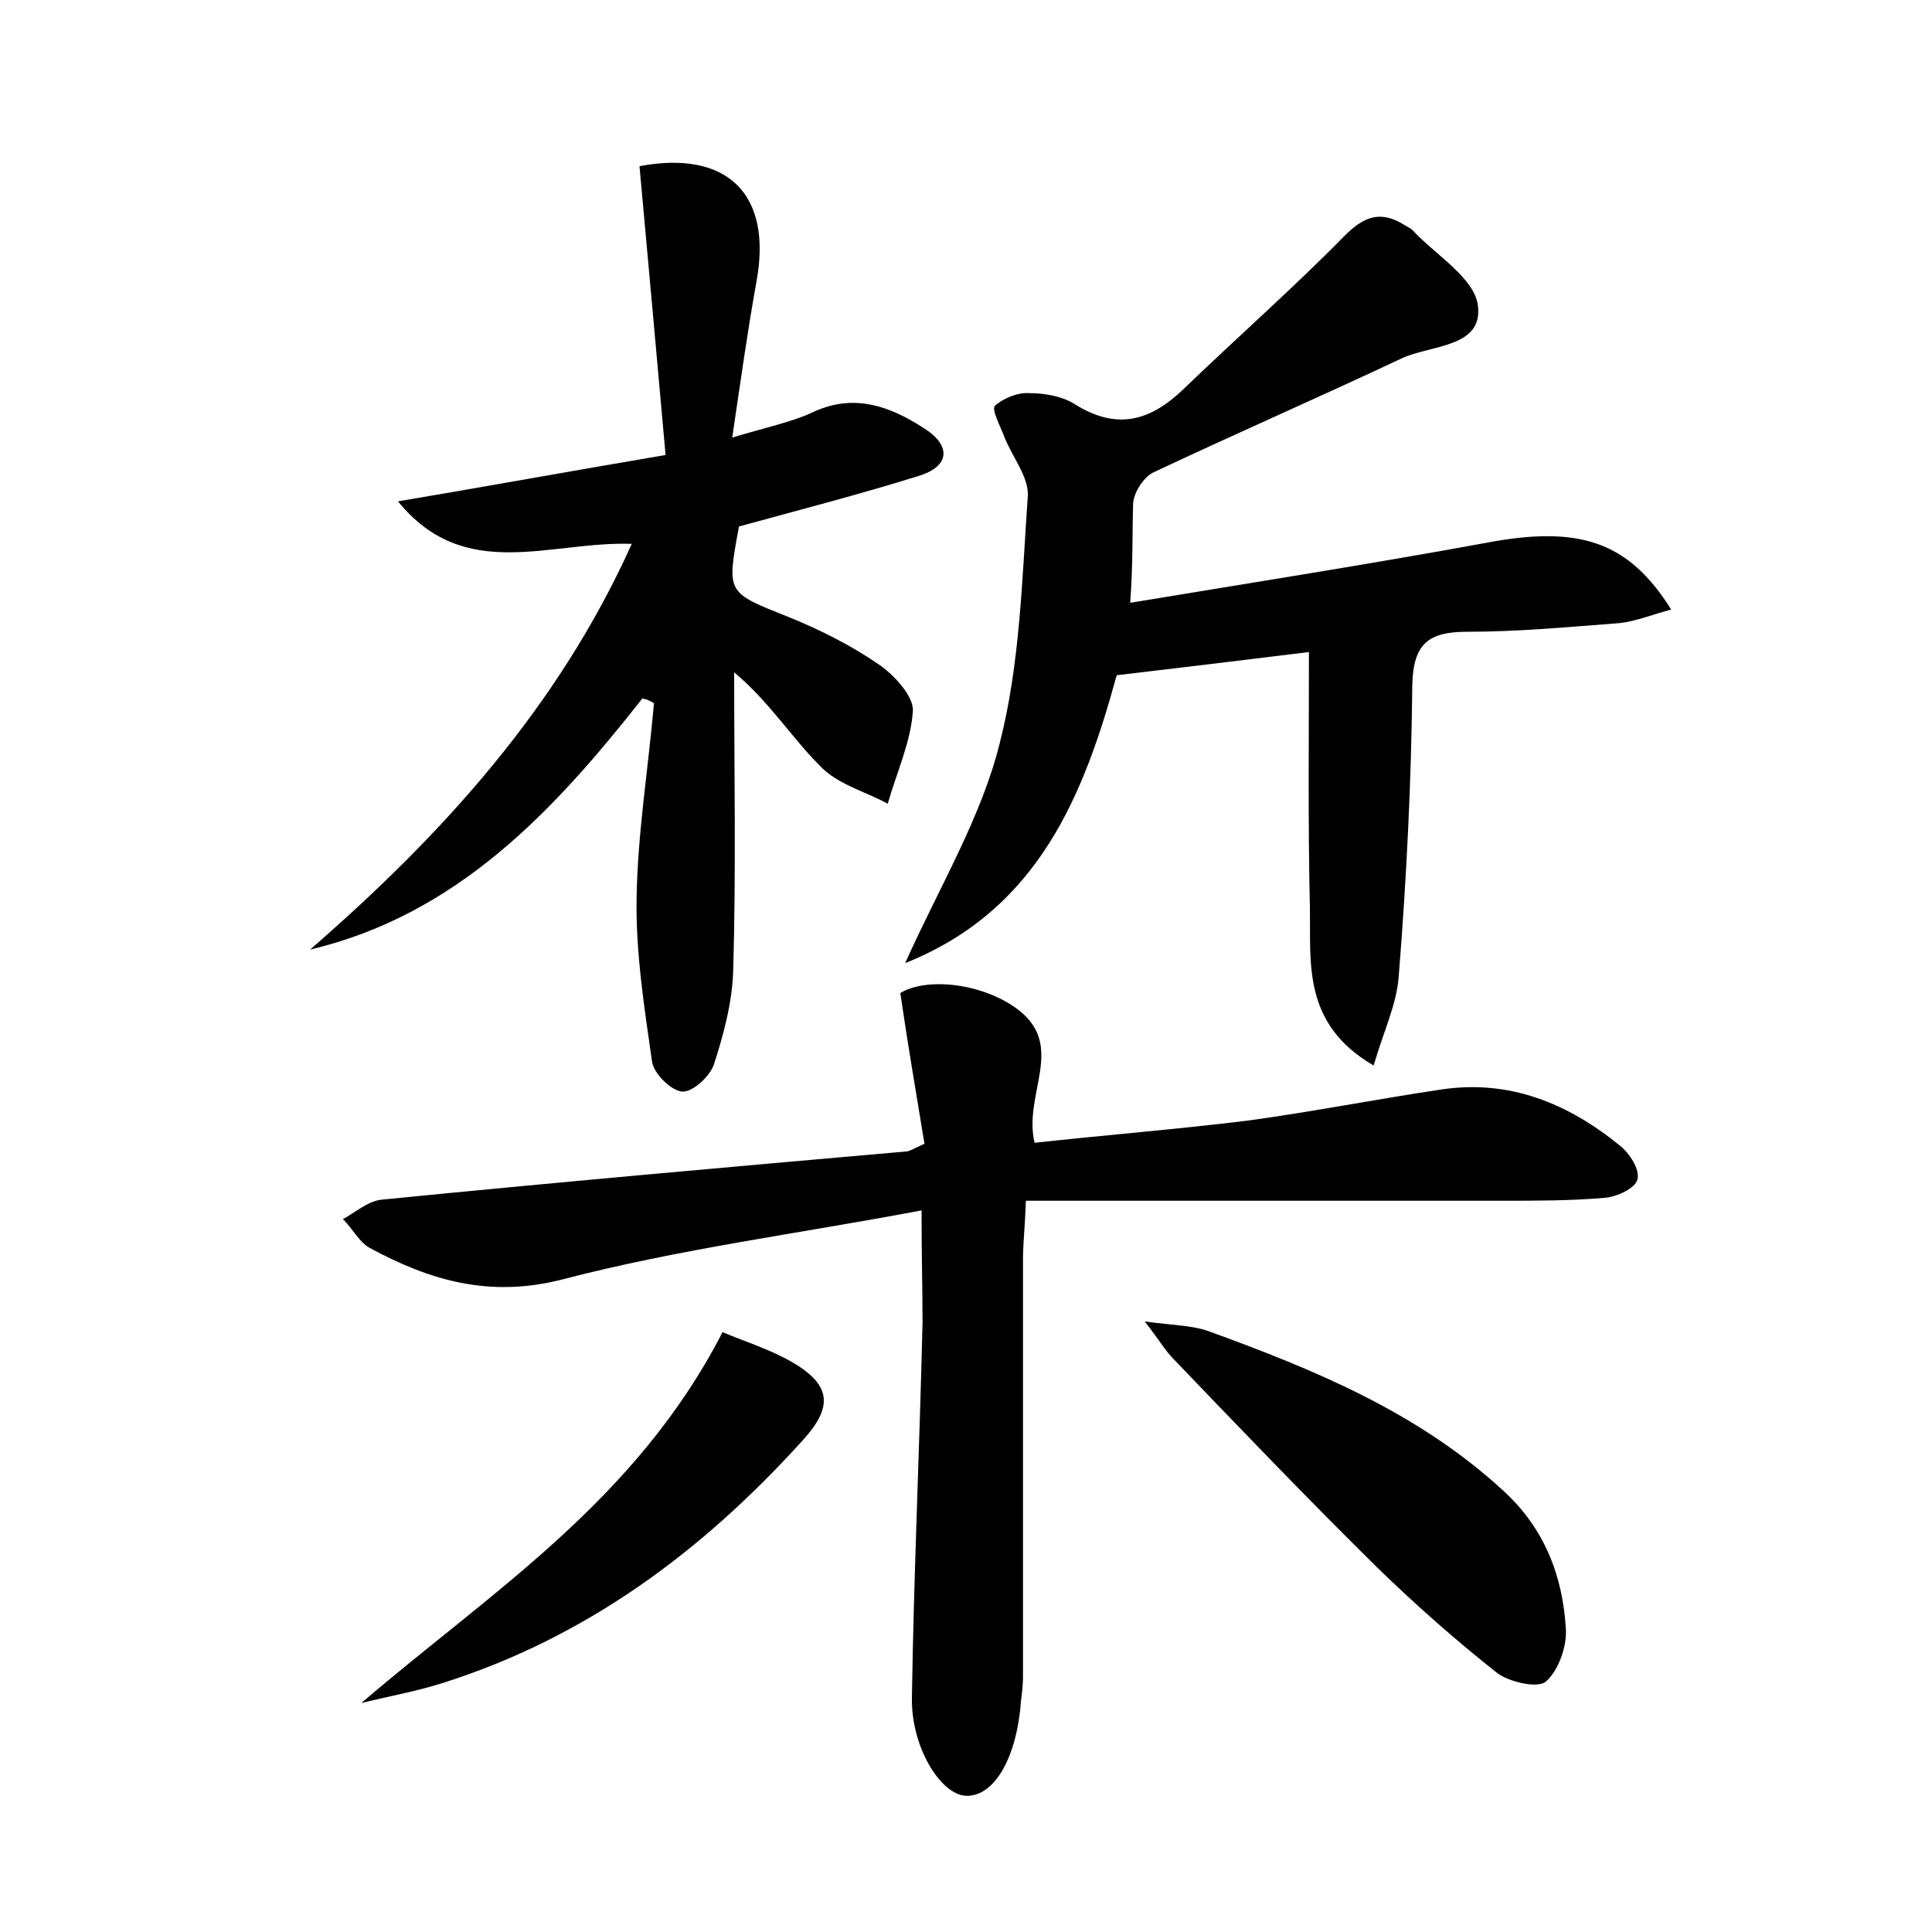 <?xml version="1.0" encoding="utf-8"?>
<!-- Generator: Adobe Illustrator 22.0.0, SVG Export Plug-In . SVG Version: 6.00 Build 0)  -->
<svg version="1.1" id="图层_1" xmlns="http://www.w3.org/2000/svg" xmlns:xlink="http://www.w3.org/1999/xlink" x="0px" y="0px"
	 viewBox="0 0 200 200" style="enable-background:new 0 0 200 200;" xml:space="preserve">
<style type="text/css">
	.st0{fill:#FFFFFF;}
</style>
<g>
	
	<path d="M95.4,125.3c-12.7,2.4-25.1,4-37,7.1c-7.6,2-13.8,0.2-20.1-3.2c-1.1-0.6-1.8-2-2.8-3c1.3-0.7,2.5-1.8,3.9-2
		c18.1-1.8,36.2-3.4,54.4-5c0.3,0,0.6-0.2,1.9-0.8c-0.8-4.9-1.7-10.1-2.5-15.6c2.8-1.7,8.7-1,12.3,1.8c4.8,3.8,0.4,8.7,1.6,13.7
		c7.3-0.8,14.8-1.4,22.1-2.3c6.6-0.9,13.2-2.2,19.9-3.2c7.1-1.1,13.2,1.4,18.6,5.8c1,0.8,2.1,2.5,1.8,3.5c-0.2,0.9-2.1,1.8-3.4,1.9
		c-3.5,0.3-7,0.3-10.5,0.3c-16.3,0-32.6,0-49.4,0c-0.1,2.8-0.3,4.4-0.3,6.1c0,14.4,0,28.8,0,43.2c0,0.8-0.1,1.6-0.2,2.4
		c-0.4,5.8-2.7,10-5.7,9.9c-2.6-0.1-5.7-5-5.6-10.2c0.2-12.9,0.8-25.9,1.1-38.8C95.5,133.5,95.4,130.1,95.4,125.3z"/>
	<path d="M66.5,72.3c-9.2,11.7-19.2,22.4-34.4,26c13.7-11.9,25.7-25.1,33.3-42c-8.5-0.3-17.3,4.1-24.2-4.4
		c8.9-1.5,17.7-3.1,27.7-4.8c-0.9-10.1-1.8-20-2.7-29.9c9.1-1.7,13.8,2.9,12.1,12c-0.9,5-1.6,10-2.5,16.1c3.6-1.1,6.2-1.6,8.5-2.7
		c4.2-1.9,7.9-0.5,11.3,1.7c2.9,1.8,2.8,4-0.6,5c-6.1,1.9-12.3,3.5-18.5,5.2c-1.3,7-1.3,6.8,5.2,9.4c3.2,1.3,6.4,2.9,9.3,4.9
		c1.6,1.1,3.6,3.3,3.5,4.8c-0.2,3.2-1.7,6.4-2.6,9.6c-2.4-1.3-5.2-2-7-3.9c-3-3-5.3-6.7-8.9-9.7c0,10.3,0.2,20.6-0.1,30.9
		c-0.1,3.3-1,6.6-2,9.7c-0.4,1.2-2.2,2.9-3.3,2.8c-1.1-0.1-2.9-1.8-3.1-3.1c-0.8-5.6-1.7-11.3-1.6-16.9c0.1-6.7,1.2-13.4,1.8-20.2
		C67.4,72.6,67,72.4,66.5,72.3z"/>
	<path d="M117,62.4c12.7-2.1,24.8-4,36.8-6.2c9.5-1.8,14.7-0.3,19.2,6.9c-1.9,0.5-3.6,1.2-5.3,1.4c-5.3,0.4-10.5,0.9-15.8,0.9
		c-4,0-5.6,1.2-5.7,5.5c-0.1,10.1-0.6,20.1-1.4,30.1c-0.2,3-1.6,5.8-2.6,9.3c-7.4-4.3-6.5-10.6-6.6-16.3c-0.2-8.7-0.1-17.5-0.1-26.5
		c-6.5,0.8-13.1,1.6-19.9,2.4c-3.4,12.4-8.1,24.3-21.9,29.8c3.6-8,7.9-15.1,9.8-22.8c2.1-8.2,2.3-17,2.9-25.6c0.1-1.9-1.6-4-2.4-6
		c-0.4-1.1-1.4-2.9-1-3.3c0.9-0.8,2.4-1.4,3.6-1.3c1.5,0,3.3,0.3,4.6,1.1c4.4,2.8,7.9,1.8,11.4-1.6c5.5-5.3,11.3-10.4,16.6-15.8
		c2.1-2.1,3.8-2.6,6.2-1.1c0.3,0.2,0.6,0.3,0.8,0.5c2.4,2.6,6.5,5,6.8,7.9c0.5,4.3-4.9,4-7.9,5.4c-8.5,4-17.2,7.8-25.7,11.8
		c-1,0.5-2,2-2.1,3.2C117.2,55.2,117.3,58.2,117,62.4z"/>
	<path d="M118.5,136.8c3,0.4,4.9,0.4,6.6,1c11,4,21.7,8.4,30.5,16.5c4.3,3.9,6.2,8.9,6.5,14.4c0.1,1.8-0.8,4.3-2.1,5.4
		c-0.9,0.7-3.8,0-5-0.9c-4.3-3.4-8.5-7.1-12.5-11c-7.1-7-14.1-14.3-21-21.5C120.6,139.8,120,138.7,118.5,136.8z"/>
	<path d="M37.4,176.3c13.4-11.5,28.4-20.9,37.4-38.4c2.3,1,5.4,1.9,8,3.6c3.1,2.1,3.4,4.2,0.3,7.6c-10.4,11.5-22.4,20.4-37.2,25.1
		C43.1,175.1,40.2,175.6,37.4,176.3z"/>
</g>
</svg>
